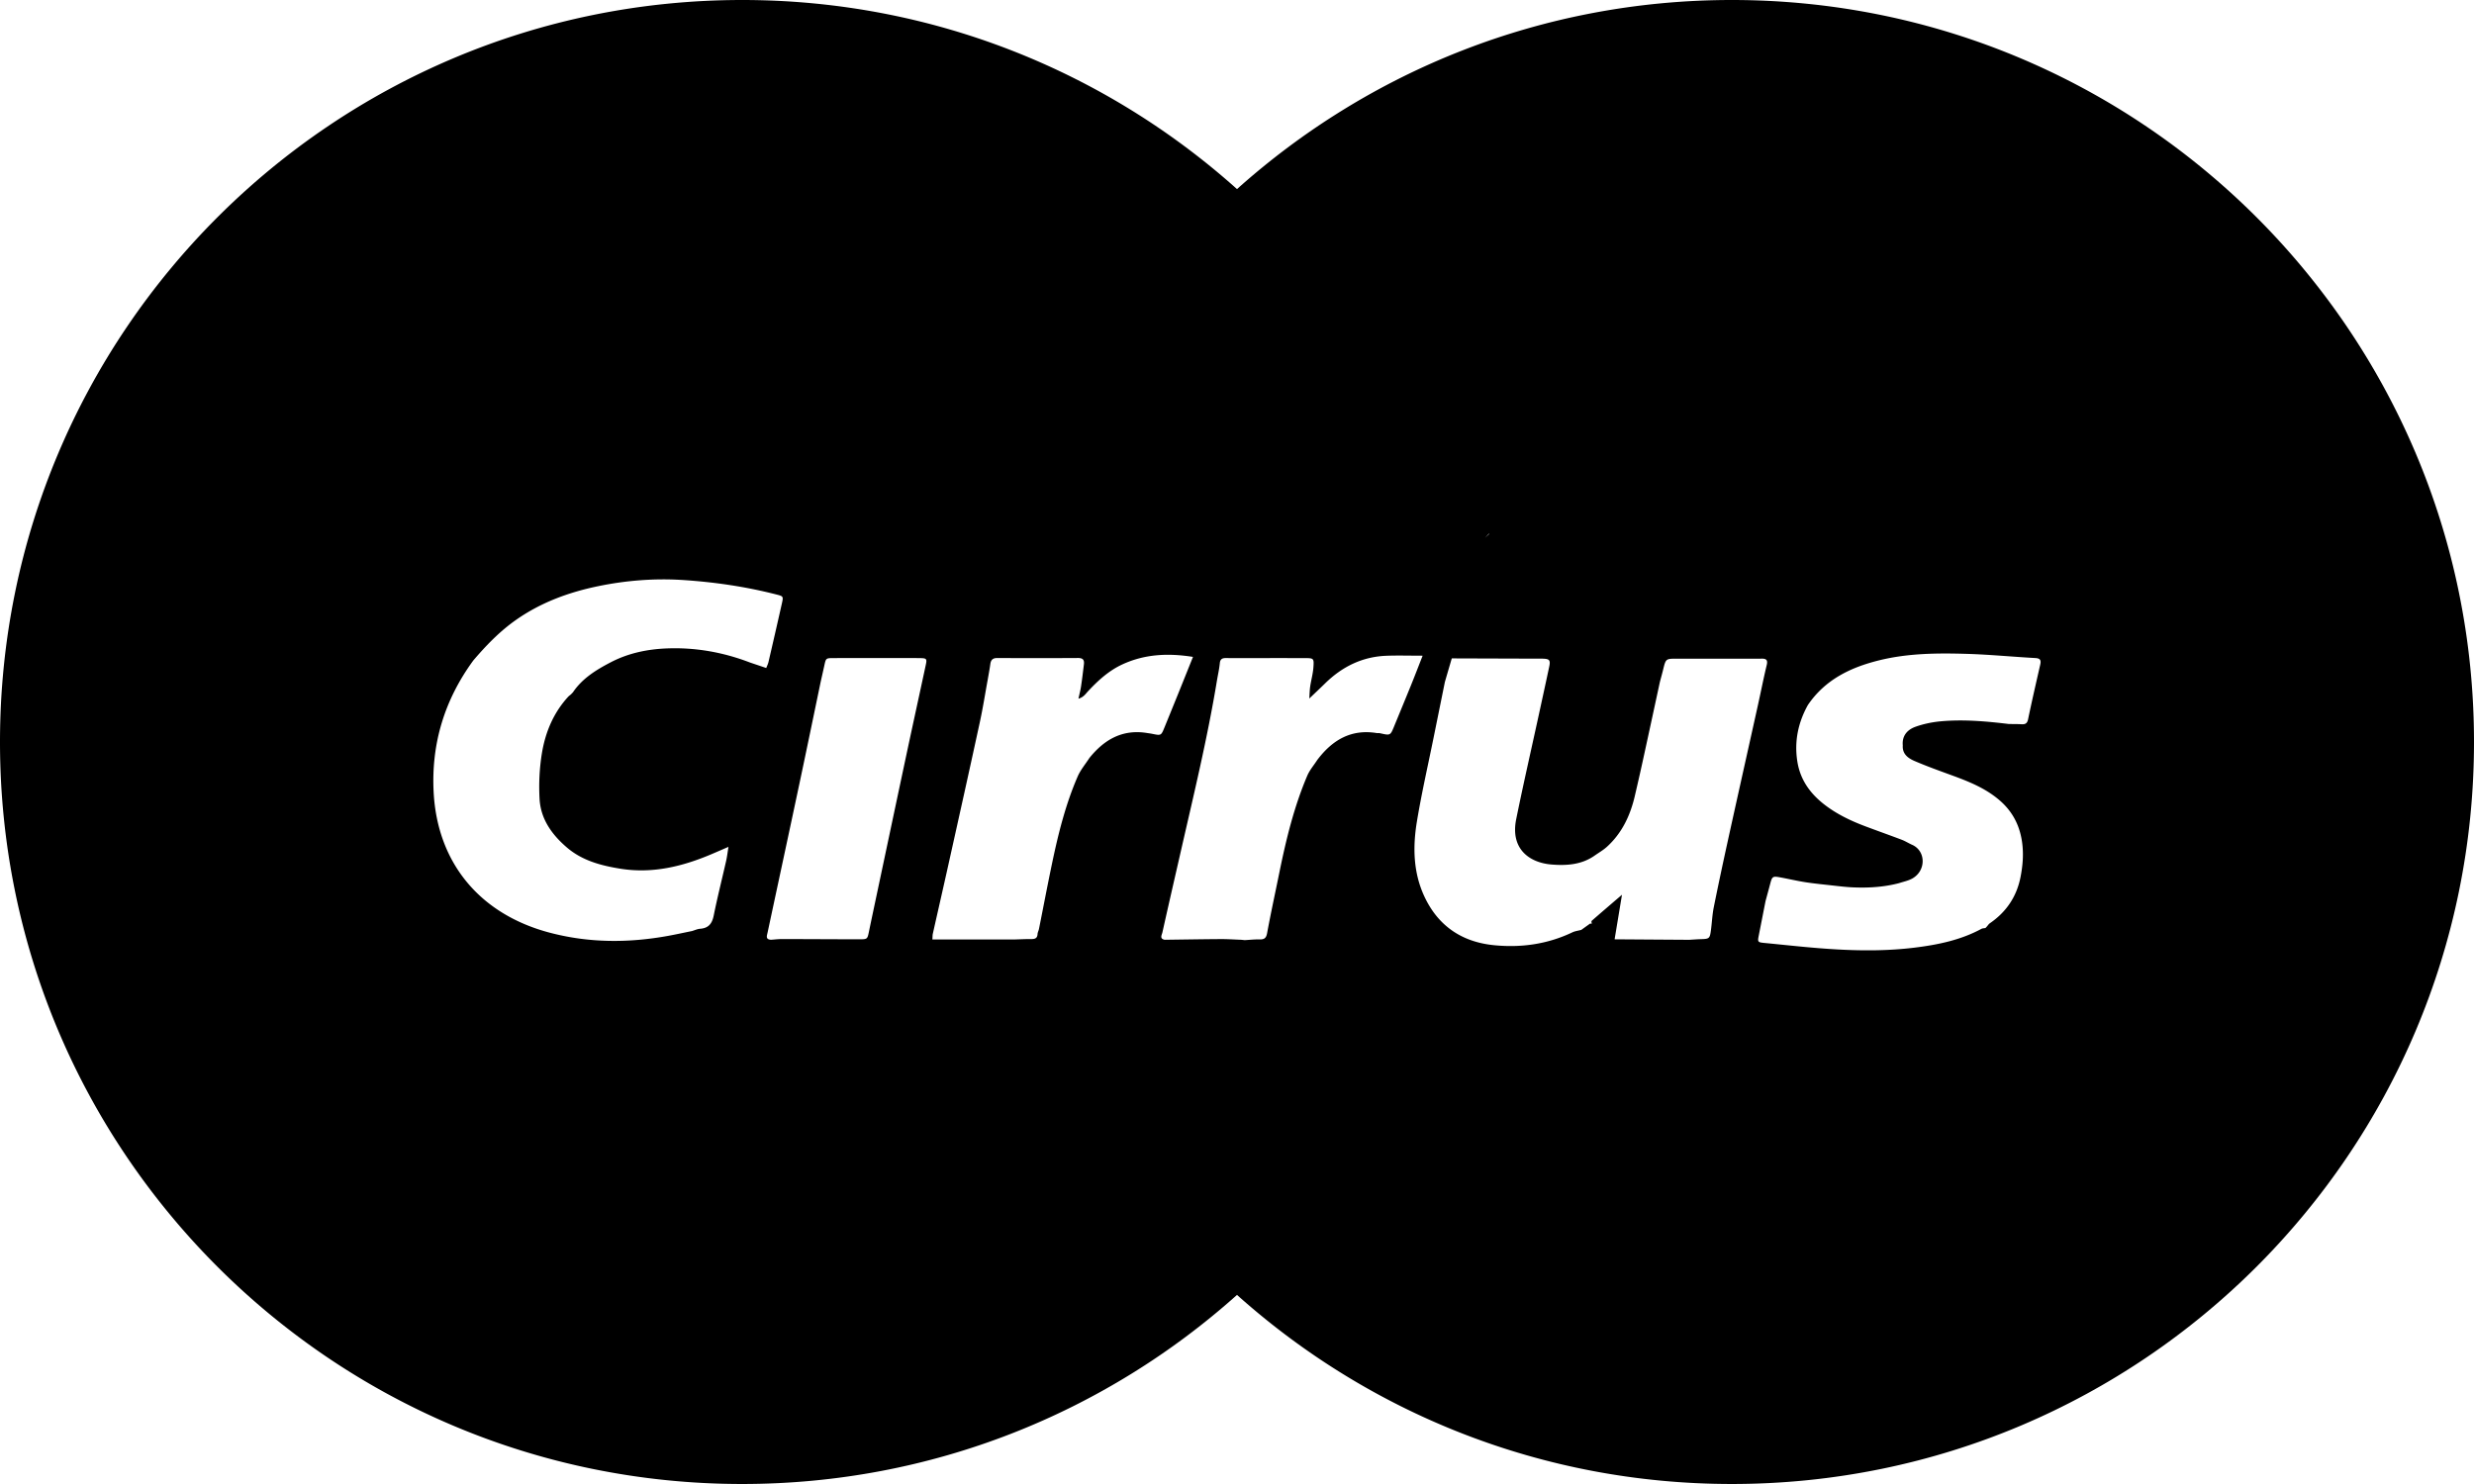 <svg xmlns="http://www.w3.org/2000/svg" viewBox="0 0 853.34 512"><path d="M597.34 0c-65.587 0-125.379 24.688-170.67 65.239C381.38 24.689 321.587 0 256 0 114.617 0 0 114.616 0 256s114.617 256 256 256c65.577 0 125.368-24.688 170.67-65.239C471.962 487.311 531.753 512 597.34 512c141.384 0 256-114.616 256-256S738.724 0 597.34 0zm-83.773 184.115l.082.112c-.47.441-.942.891-1.423 1.331.461-.491.901-.962 1.341-1.444zm-254.853 44.473c-9.226-3.543-18.8-5.253-28.662-4.874-6.738.256-13.332 1.628-19.385 4.782-4.976 2.59-9.738 5.499-12.995 10.281l.062-.041c-.256.276-.522.542-.778.819l.082-.061c-.297.246-.604.482-.9.727-5.14 5.519-7.978 12.247-9.196 19.497-.87 5.243-1.127 10.681-.829 15.995.4 6.922 4.281 12.288 9.442 16.702 5.294 4.526 11.735 6.226 18.401 7.301 11.09 1.782 21.494-.758 31.601-5.069 1.772-.758 3.543-1.526 5.714-2.468-.307 1.874-.48 3.41-.819 4.894-1.423 6.277-3.01 12.524-4.28 18.832-.564 2.785-1.803 4.322-4.68 4.536-.953.072-1.875.512-2.807.788-2.745.553-5.478 1.157-8.223 1.659-13.732 2.499-27.392 2.478-40.96-1.126-23.962-6.37-38.636-23.972-39.926-48.414-.88-16.743 3.768-31.949 13.701-45.507 4.434-5.181 9.134-10.066 14.777-14.008 8.54-5.98 18.094-9.482 28.18-11.571 9.697-2.007 19.527-2.786 29.43-2.14 10.824.717 21.514 2.274 32.041 4.966 2.468.625 2.53.655 1.997 3.062a2612.14 2612.14 0 0 1-4.639 20.265c-.164.696-.502 1.351-.768 2.058-1.945-.666-3.769-1.27-5.58-1.884zm60.611.818c-2.274 10.578-4.587 21.136-6.84 31.714-3.77 17.715-7.507 35.43-11.265 53.145-.502 2.375-1.003 4.751-1.495 7.137-.543 2.622-.543 2.673-3.369 2.673-8.909-.01-17.817-.072-26.726-.082-1.209 0-2.416.154-3.625.236-2.079-.062-1.474-1.403-1.229-2.57 3.738-17.49 7.506-34.97 11.213-52.47 2.396-11.305 4.731-22.631 7.086-33.956.42-1.874.85-3.748 1.26-5.622.543-2.488.533-2.55 3.072-2.56 6.594-.03 13.18-.01 19.774-.01 3.42 0 6.83-.03 10.25.02 2.171.03 2.345.266 1.894 2.345zm78.152 23.788c-.594-.123-1.188-.195-1.782-.286-8.489-1.403-14.807 2.232-19.938 8.612-1.372 2.12-3.05 4.096-4.045 6.38-4.188 9.646-6.707 19.824-8.858 30.085-1.567 7.495-2.99 15.022-4.495 22.538-.123.594-.46 1.168-.49 1.762-.083 1.495-.963 1.721-2.213 1.71-1.833-.02-3.656.082-5.488.133h-28.57c.072-.983.041-1.475.144-1.936 1.782-7.957 3.615-15.913 5.376-23.87 3.646-16.394 7.301-32.788 10.854-49.203 1.055-4.844 1.813-9.738 2.714-14.613.307-1.802.656-3.594.901-5.397.195-1.475.891-2.089 2.406-2.078 9.288.041 18.565.051 27.853-.01 1.66-.01 2.202.666 2.017 2.171-.307 2.53-.604 5.069-.983 7.588-.195 1.3-.533 2.57-.9 4.28 1.75-.492 2.436-1.628 3.266-2.519 3.43-3.686 7.106-7.065 11.725-9.237 7.762-3.635 15.872-4.035 24.514-2.662-1.762 4.393-3.43 8.56-5.11 12.718-1.557 3.84-3.113 7.67-4.68 11.51-1.198 2.949-1.198 2.939-4.219 2.325zm83.353-2.498c-1.28 3.093-1.29 3.082-4.813 2.284-.348-.082-.727-.041-1.086-.051-8.919-1.485-15.41 2.417-20.572 9.267-1.168 1.813-2.63 3.492-3.46 5.447-4.548 10.68-7.27 21.904-9.586 33.239-1.423 7.024-2.96 14.029-4.26 21.074-.317 1.741-1.014 2.202-2.62 2.16-1.69-.041-3.39.154-5.09.246l-1.23-.123c-2.406-.082-4.813-.256-7.219-.236-6.4.041-12.79.154-19.19.236-1.843-.379-.962-1.669-.758-2.581 2.038-9.144 4.137-18.288 6.226-27.423 4.516-19.814 9.32-39.577 12.615-59.648.327-1.915.768-3.82.952-5.755.133-1.475.88-1.802 2.161-1.792 3.051.041 6.103.01 9.154.01 5.98 0 11.961-.01 17.951.01 3.144.01 3.256.041 3.01 3.287-.164 2.171-.778 4.301-1.096 6.462-.205 1.382-.215 2.806-.317 4.198 1.833-1.751 3.676-3.482 5.49-5.253 5.897-5.775 12.86-9.196 21.176-9.502 3.973-.143 7.966-.02 12.432-.02-1.485 3.779-2.734 7.035-4.045 10.27-1.925 4.731-3.88 9.462-5.827 14.192zm115.262 38.83c-1.72 7.824-3.399 15.657-4.976 23.501-.522 2.611-.625 5.315-.983 7.966-.369 2.806-.594 2.949-3.43 3.031-1.342.041-2.674.144-4.015.226-8.489-.051-16.978-.113-25.774-.174.88-5.305 1.69-10.189 2.54-15.37-3.677 3.154-7.077 6.052-10.446 9.001-.164.144-.01.655.01.993.041 0 .082.01.123.01h-.123v-.01c-.194-.02-.389-.03-.573-.041l-3.03 2.171c-1.035.277-2.15.399-3.103.86-8.6 4.096-17.715 5.356-27.064 4.413-11.008-1.116-19.2-6.625-23.94-16.784-3.862-8.264-4.035-17.049-2.602-25.794 1.597-9.718 3.81-19.344 5.765-29l3.902-19.251c.788-2.703 1.587-5.417 2.375-8.12l28.958.092c.86 0 1.71-.03 2.57.01 2.16.082 2.55.532 2.1 2.683-1.209 5.703-2.458 11.387-3.698 17.09-2.58 11.868-5.294 23.705-7.71 35.604-2.069 10.199 4.484 15.033 12.257 15.647 5.15.409 10.2.072 14.663-2.99 1.475-1.045 3.082-1.956 4.413-3.164 5.13-4.68 7.966-10.67 9.543-17.326a840.596 840.596 0 0 0 3.37-14.951c1.791-8.192 3.552-16.384 5.324-24.586.37-1.403.768-2.796 1.106-4.198.932-3.799.922-3.809 4.711-3.809h22.722c2.202 0 4.403.03 6.595-.01 1.618-.03 2.12.532 1.71 2.222-1.106 4.598-2.018 9.246-3.042 13.865-3.41 15.39-6.86 30.782-10.25 46.192zm103.444-41.37c-.297 1.423-.952 1.792-2.242 1.72-1.454-.082-2.918-.061-4.383-.082-7.875-.952-15.769-1.659-23.696-.911-2.878.276-5.796.891-8.519 1.863-2.795 1.004-4.69 3.082-4.383 6.431-.205 3.001 1.864 4.444 4.116 5.406 4.24 1.822 8.591 3.379 12.933 4.966 5.857 2.14 11.602 4.465 16.394 8.622 4.311 3.737 6.79 8.376 7.66 14.09.634 4.188.306 8.233-.482 12.288-1.32 6.779-4.905 12.114-10.619 16.015-.379.266-.645.707-.962 1.065-.205.215-.409.43-.604.645l.062-.092c-.46.092-.983.082-1.372.286-7.188 3.891-15.012 5.489-23.03 6.482-8.868 1.096-17.766 1.116-26.634.625-8.499-.461-16.967-1.444-25.436-2.263-2.089-.205-2.13-.409-1.689-2.611.778-3.932 1.546-7.875 2.324-11.817.543-1.986 1.086-3.963 1.607-5.959.655-2.509.87-2.683 3.348-2.233 2.98.543 5.94 1.25 8.93 1.71 3.235.491 6.502.798 9.748 1.168 1.925.215 3.861.44 5.796.553 5.601.297 11.172.01 16.63-1.423 1.475-.491 3.042-.798 4.393-1.505 4.976-2.632 4.966-9.575.102-11.725-1.218-.543-2.365-1.28-3.605-1.751-4.208-1.598-8.458-3.092-12.667-4.68-5.028-1.904-9.85-4.219-14.12-7.557-4.875-3.819-8.244-8.56-9.207-14.838-1.065-6.902.287-13.322 3.635-19.374 5.96-8.796 14.736-13.025 24.71-15.472 9.932-2.437 20.028-2.499 30.125-2.202 7.895.236 15.77 1.014 23.654 1.444 1.771.102 1.997.839 1.66 2.314-1.424 6.256-2.868 12.513-4.179 18.8z"/></svg>